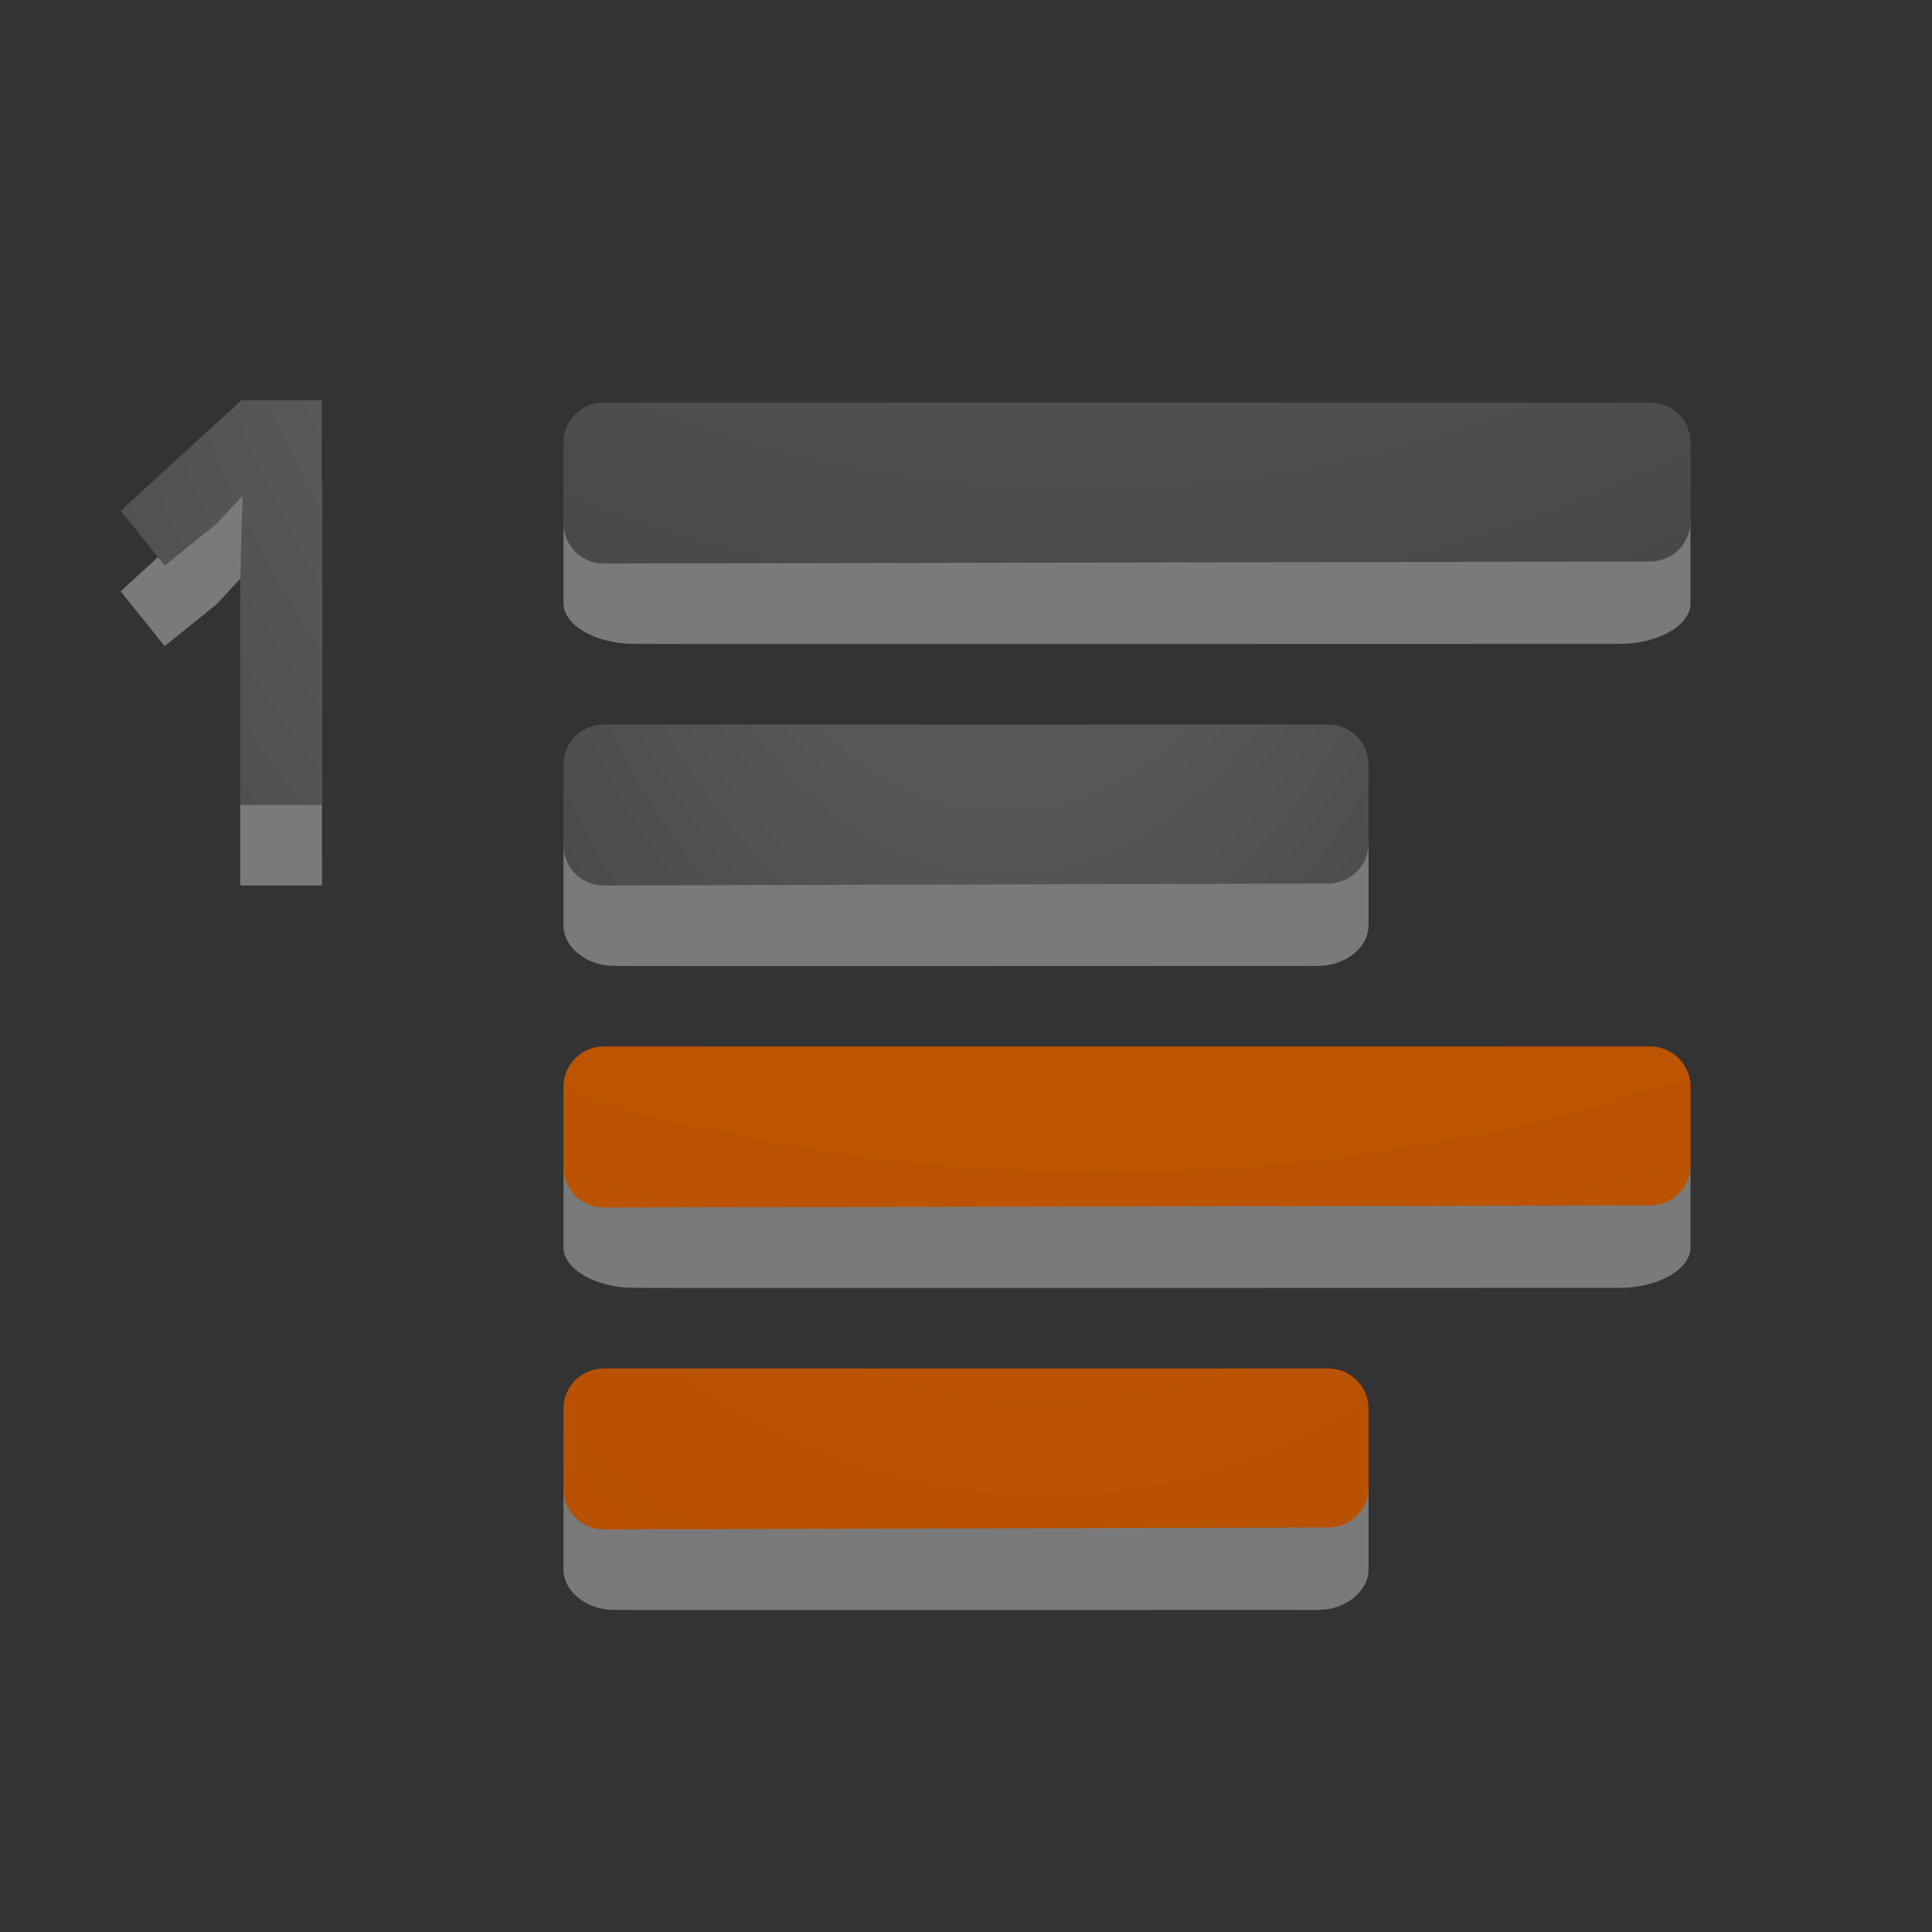 <?xml version="1.0" encoding="UTF-8" standalone="no"?>
<svg
   xmlns:dc="http://purl.org/dc/elements/1.1/"
   xmlns:cc="http://creativecommons.org/ns#"
   xmlns:rdf="http://www.w3.org/1999/02/22-rdf-syntax-ns#"
   xmlns:svg="http://www.w3.org/2000/svg"
   xmlns="http://www.w3.org/2000/svg"
   xmlns:xlink="http://www.w3.org/1999/xlink"
   xmlns:sodipodi="http://sodipodi.sourceforge.net/DTD/sodipodi-0.dtd"
   xmlns:inkscape="http://www.inkscape.org/namespaces/inkscape"
   height="24"
   width="24"
   version="1.1"
   id="svg50"
   sodipodi:docname="lc_insertneutralparagraph.svg"
   inkscape:version="0.92.3 (2405546, 2018-03-11)"
   inkscape:export-filename="/home/rizmut/Dokumen/Rizmut/Github/libreoffice-style-elementary/images_elementary/cmd/lc_insertneutralparagraph.png"
   inkscape:export-xdpi="96"
   inkscape:export-ydpi="96">
  <rect width="100%" height="100%" fill="#333333" stroke="none"/>
  <defs
     id="defs54">
    <linearGradient
       inkscape:collect="always"
       id="linearGradient846">
      <stop
         style="stop-color:#ce5c00;stop-opacity:1;"
         offset="0"
         id="stop842" />
      <stop
         style="stop-color:#b65100;stop-opacity:1"
         offset="1"
         id="stop844" />
    </linearGradient>
  </defs>
  <sodipodi:namedview
     pagecolor="#ffffff"
     bordercolor="#666666"
     borderopacity="1"
     objecttolerance="10"
     gridtolerance="10"
     guidetolerance="10"
     inkscape:pageopacity="0"
     inkscape:pageshadow="2"
     inkscape:window-width="1366"
     inkscape:window-height="714"
     id="namedview52"
     showgrid="false"
     inkscape:zoom="9.8333333"
     inkscape:cx="-1.0677966"
     inkscape:cy="12"
     inkscape:window-x="0"
     inkscape:window-y="28"
     inkscape:window-maximized="1"
     inkscape:current-layer="svg50" />
  <linearGradient
     id="a">
    <stop
       offset="0"
       stop-color="#737373"
       id="stop2" />
    <stop
       offset=".262"
       stop-color="#636363"
       id="stop4" />
    <stop
       offset=".705"
       stop-color="#4b4b4b"
       id="stop6" />
    <stop
       offset="1"
       stop-color="#3f3f3f"
       id="stop8" />
  </linearGradient>
  <radialGradient
     id="b"
     cx="9.723"
     cy="-91.022"
     gradientTransform="matrix(-3.791 -0 0 -3.361 50.297 -313.857)"
     gradientUnits="userSpaceOnUse"
     r="7"
     xlink:href="#a" />
  <radialGradient
     id="c"
     cx="-1.474"
     cy="-42.064"
     gradientTransform="matrix(-1.357 0 -0 -2.186 10.474 -91.012)"
     gradientUnits="userSpaceOnUse"
     r="10"
     xlink:href="#a" />
  <radialGradient
     id="d"
     cx="9.647"
     cy="-89.343"
     gradientTransform="matrix(-3.791,-2.2e-7,2e-7,-3.361,50.297,-305.857)"
     gradientUnits="userSpaceOnUse"
     r="7"
     xlink:href="#linearGradient846" />
  <radialGradient
     id="e"
     cx="-1.849"
     cy="-36.913"
     gradientTransform="matrix(-1.357,1.9e-7,-7e-8,-2.186,10.474,-83.012)"
     gradientUnits="userSpaceOnUse"
     r="10"
     xlink:href="#linearGradient846" />
  <radialGradient
     id="f"
     cx="13.279"
     cy="1.772"
     gradientTransform="matrix(-17.6 -0 0 -21.6 246.991 35.772)"
     gradientUnits="userSpaceOnUse"
     r="1.25"
     xlink:href="#a" />
  <g
     transform="translate(0 2)"
     id="g48">
    <path
       d="m17 8.5c0-.269-.288-.5-.625-.5h-8.75c-.337 0-.625.23-.625.5v.999c0 .269.288.5.625.5.001.004 8.75 0 8.75 0 .337 0 .625-.23.625-.5z"
       fill="#fff"
       opacity=".35"
       id="path16" />
    <path
       d="m7.5 7.5v.998.002c3-.01 6-.015 9-.025v-.975z"
       fill="none"
       stroke="url(#c)"
       stroke-linecap="round"
       stroke-linejoin="round"
       id="path18" />
    <path
       d="m21 4.499c0-.269-.404-.5-.875-.5h-12.25c-.471 0-.875.23-.875.5v.999c0 .269.404.5.875.5.002.004 12.25 0 12.25 0 .471 0 .875-.23.875-.5z"
       fill="#fff"
       opacity=".35"
       id="path20" />
    <g
       fill="none"
       stroke-linecap="round"
       stroke-linejoin="round"
       id="g30">
      <path
         d="m7.5 3.5v.998.002c4.333-.01 8.667-.015 13-.025v-.975h-13z"
         stroke="url(#b)"
         id="path22" />
      <g
         stroke="#000"
         id="g28">
        <path
           d="m7.5 7.5v.998.002c3-.01 6-.015 9-.025v-.975z"
           opacity=".1"
           id="path24" />
        <path
           d="m7.5 3.5v.998.002c4.333-.01 8.667-.015 13-.025v-.975z"
           opacity=".1"
           id="path26" />
      </g>
    </g>
    <path
       d="m21 12.499c0-.269-.404-.5-.875-.5h-12.25c-.471 0-.875.23-.875.5v.999c0 .269.404.5.875.5.002.004 12.25 0 12.25 0 .471 0 .875-.23.875-.5z"
       fill="#fff"
       opacity=".35"
       id="path32" />
    <path
       d="m7.5 11.5v.998.002c4.333-.01 8.667-.015 13-.025v-.975h-13z"
       fill="none"
       opacity=".1"
       stroke="#ce5c00"
       stroke-linecap="round"
       stroke-linejoin="round"
       id="path34" />
    <path
       d="m7.5 11.5v.998.002c4.333-.01 8.667-.015 13-.025v-.975h-13z"
       fill="none"
       stroke="url(#d)"
       stroke-linecap="round"
       stroke-linejoin="round"
       id="path36" />
    <path
       d="m17 16.5c0-.269-.288-.5-.625-.5h-8.75c-.337 0-.625.23-.625.5v.999c0 .269.288.5.625.5.001.004 8.75 0 8.75 0 .337 0 .625-.23.625-.5z"
       fill="#fff"
       opacity=".35"
       id="path38" />
    <path
       d="m7.5 15.5v.998.002c3-.01 6-.015 9-.025v-.975h-9z"
       fill="none"
       opacity=".1"
       stroke="#ce5c00"
       stroke-linecap="round"
       stroke-linejoin="round"
       id="path40" />
    <path
       d="m7.5 15.5v.998.002c3-.01 6-.015 9-.025v-.975h-9z"
       fill="none"
       stroke="url(#e)"
       stroke-linecap="round"
       stroke-linejoin="round"
       id="path42" />
    <path
       d="m4.279 8.505h-1.015v-2.772l.011-.509.018-.557c-.188.188-.281.311-.354.37l-.615.494-.546-.681 1.5-1.373h1z"
       fill="#fff"
       opacity=".35"
       transform="translate(-.279 .495)"
       id="path44" />
    <path
       d="m4.279 8.505h-1.015v-2.772l.011-.509.018-.557c-.188.188-.281.311-.354.37l-.615.494-.546-.681 1.5-1.373h1z"
       fill="url(#f)"
       transform="translate(-.279 -.505)"
       id="path46" />
  </g>
</svg>
